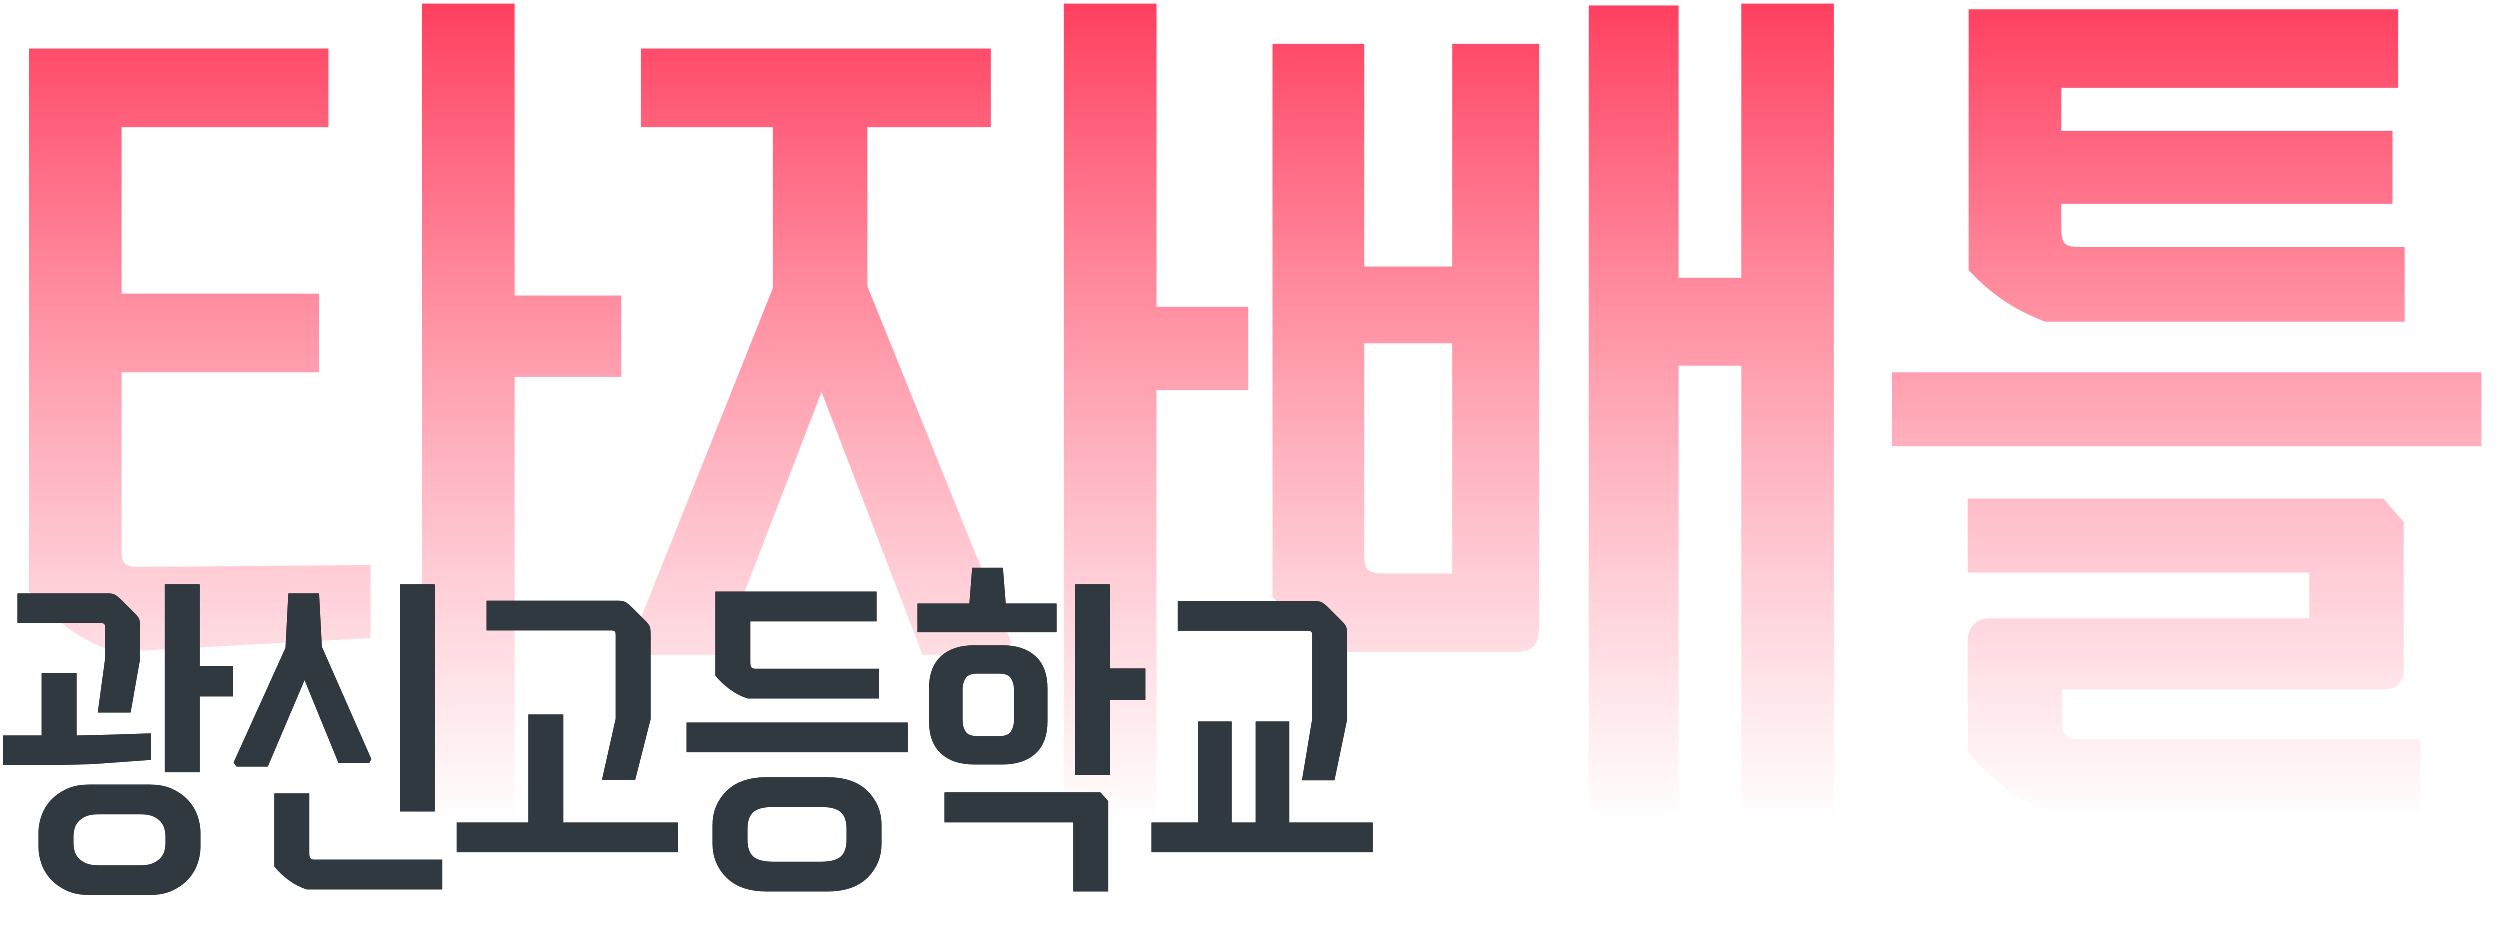 <?xml version="1.0" encoding="UTF-8"?>
<svg width="171px" height="64px" viewBox="0 0 171 64" version="1.1" xmlns="http://www.w3.org/2000/svg" xmlns:xlink="http://www.w3.org/1999/xlink">
    <!-- Generator: Sketch 58 (84663) - https://sketch.com -->
    <title>TypingBattle-GitHub</title>
    <desc>Created with Sketch.</desc>
    <defs>
        <linearGradient x1="50%" y1="3.061617e-15%" x2="50%" y2="100%" id="linearGradient-1">
            <stop stop-color="#FF4060" offset="0%"></stop>
            <stop stop-color="#FF6680" stop-opacity="0" offset="100%"></stop>
        </linearGradient>
        <path d="M13.704,57.944 C13.704,58.312 13.636,58.692 13.5,59.084 C13.364,59.476 13.152,59.828 12.864,60.14 C12.576,60.452 12.216,60.708 11.784,60.908 C11.352,61.108 10.84,61.208 10.248,61.208 L6.096,61.208 C5.504,61.208 4.992,61.108 4.56,60.908 C4.128,60.708 3.768,60.452 3.48,60.14 C3.192,59.828 2.98,59.476 2.844,59.084 C2.708,58.692 2.64,58.312 2.64,57.944 L2.64,56.936 C2.64,56.568 2.708,56.188 2.844,55.796 C2.98,55.404 3.192,55.052 3.48,54.74 C3.768,54.428 4.128,54.172 4.56,53.972 C4.992,53.772 5.504,53.672 6.096,53.672 L10.248,53.672 C10.84,53.672 11.352,53.772 11.784,53.972 C12.216,54.172 12.576,54.428 12.864,54.74 C13.152,55.052 13.364,55.404 13.5,55.796 C13.636,56.188 13.704,56.568 13.704,56.936 L13.704,57.944 Z M15.936,47.624 L13.656,47.624 L13.656,52.808 L11.28,52.808 L11.28,39.968 L13.656,39.968 L13.656,45.56 L15.936,45.56 L15.936,47.624 Z M9.576,42.896 L9.576,45.056 L8.928,48.728 L6.696,48.728 L7.2,45.032 L7.2,42.872 C7.2,42.696 7.112,42.608 6.936,42.608 L1.2,42.608 L1.2,40.592 L7.392,40.592 C7.616,40.592 7.788,40.632 7.908,40.712 C8.028,40.792 8.152,40.896 8.28,41.024 L9.24,41.984 C9.416,42.16 9.516,42.312 9.54,42.44 C9.564,42.568 9.576,42.72 9.576,42.896 Z M3.768,52.328 L0.216,52.328 L0.216,50.312 L2.856,50.312 L2.856,46.04 L5.232,46.04 L5.232,50.312 L6.933,50.275 C7.212,50.268 7.489,50.26 7.764,50.252 L10.32,50.168 L10.32,50.168 L10.32,51.968 L6.336,52.256 L3.768,52.328 Z M11.328,57.2 C11.328,57.04 11.304,56.868 11.256,56.684 C11.208,56.5 11.12,56.336 10.992,56.192 C10.864,56.048 10.692,55.928 10.476,55.832 C10.26,55.736 9.984,55.688 9.648,55.688 L6.696,55.688 C6.36,55.688 6.084,55.736 5.868,55.832 C5.652,55.928 5.48,56.048 5.352,56.192 C5.224,56.336 5.136,56.5 5.088,56.684 C5.04,56.868 5.016,57.04 5.016,57.2 L5.016,57.68 C5.016,57.856 5.04,58.032 5.088,58.208 C5.136,58.384 5.224,58.544 5.352,58.688 C5.48,58.832 5.652,58.952 5.868,59.048 C6.084,59.144 6.36,59.192 6.696,59.192 L9.648,59.192 C9.984,59.192 10.26,59.144 10.476,59.048 C10.692,58.952 10.864,58.832 10.992,58.688 C11.12,58.544 11.208,58.384 11.256,58.208 C11.304,58.032 11.328,57.856 11.328,57.68 L11.328,57.2 Z M29.736,55.496 L27.36,55.496 L27.36,39.968 L29.736,39.968 L29.736,55.496 Z M20.976,60.824 C20.56,60.696 20.16,60.492 19.776,60.212 C19.392,59.932 19.056,59.616 18.768,59.264 L18.768,54.272 L21.144,54.272 L21.144,58.352 C21.144,58.528 21.172,58.648 21.228,58.712 C21.284,58.776 21.384,58.808 21.528,58.808 L30.24,58.808 L30.24,60.824 L20.976,60.824 Z M21.816,40.592 L22.008,44.24 L25.392,51.92 L25.248,52.184 L23.16,52.184 L20.832,46.496 L18.312,52.424 L16.176,52.424 L15.984,52.16 L19.536,44.312 L19.728,40.592 L21.816,40.592 Z M46.368,58.28 L31.248,58.28 L31.248,56.264 L36.144,56.264 L36.144,48.872 L38.52,48.872 L38.52,56.264 L46.368,56.264 L46.368,58.28 Z M44.496,43.4 L44.496,49.184 L43.44,53.336 L41.184,53.336 L42.12,49.16 L42.12,43.376 C42.12,43.2 42.032,43.112 41.856,43.112 L33.288,43.112 L33.288,41.096 L42.312,41.096 C42.536,41.096 42.708,41.136 42.828,41.216 C42.948,41.296 43.072,41.4 43.2,41.528 L44.16,42.488 C44.336,42.664 44.436,42.816 44.46,42.944 C44.484,43.072 44.496,43.224 44.496,43.4 Z M60.288,57.704 C60.288,58.616 59.972,59.388 59.34,60.02 C58.708,60.652 57.792,60.968 56.592,60.968 L52.44,60.968 C51.24,60.968 50.324,60.652 49.692,60.02 C49.06,59.388 48.744,58.616 48.744,57.704 L48.744,56.432 C48.744,55.52 49.06,54.748 49.692,54.116 C50.324,53.484 51.24,53.168 52.44,53.168 L56.592,53.168 C57.792,53.168 58.708,53.484 59.34,54.116 C59.972,54.748 60.288,55.52 60.288,56.432 L60.288,57.704 Z M57.912,56.696 C57.912,56.168 57.78,55.784 57.516,55.544 C57.252,55.304 56.784,55.184 56.112,55.184 L52.92,55.184 C52.248,55.184 51.78,55.304 51.516,55.544 C51.252,55.784 51.12,56.168 51.12,56.696 L51.12,57.44 C51.12,57.968 51.252,58.352 51.516,58.592 C51.78,58.832 52.248,58.952 52.92,58.952 L56.112,58.952 C56.784,58.952 57.252,58.832 57.516,58.592 C57.78,58.352 57.912,57.968 57.912,57.44 L57.912,56.696 Z M62.088,49.424 L62.088,51.44 L46.968,51.44 L46.968,49.424 L62.088,49.424 Z M51.144,47.768 C50.728,47.64 50.328,47.436 49.944,47.156 C49.56,46.876 49.224,46.56 48.936,46.208 L48.936,40.472 L59.952,40.472 L59.952,42.488 L51.312,42.488 L51.312,45.296 C51.312,45.472 51.34,45.592 51.396,45.656 C51.452,45.72 51.552,45.752 51.696,45.752 L60.12,45.752 L60.12,47.768 L51.144,47.768 Z M78.336,47.864 L75.912,47.864 L75.912,53 L73.536,53 L73.536,39.968 L75.912,39.968 L75.912,45.728 L78.336,45.728 L78.336,47.864 Z M64.608,54.2 L75.264,54.2 L75.792,54.8 L75.792,60.968 L73.416,60.968 L73.416,56.24 L64.608,56.24 L64.608,54.2 Z M68.568,52.28 L66.624,52.28 C65.664,52.28 64.912,52.032 64.368,51.536 C63.824,51.04 63.552,50.304 63.552,49.328 L63.552,47.096 C63.552,46.12 63.824,45.384 64.368,44.888 C64.912,44.392 65.664,44.144 66.624,44.144 L68.568,44.144 C69.528,44.144 70.28,44.392 70.824,44.888 C71.368,45.384 71.64,46.12 71.64,47.096 L71.64,49.328 C71.64,50.304 71.368,51.04 70.824,51.536 C70.28,52.032 69.528,52.28 68.568,52.28 Z M68.328,50.36 C68.744,50.36 69.02,50.252 69.156,50.036 C69.292,49.82 69.36,49.576 69.36,49.304 L69.36,47.12 C69.36,46.848 69.292,46.604 69.156,46.388 C69.02,46.172 68.744,46.064 68.328,46.064 L66.864,46.064 C66.448,46.064 66.172,46.172 66.036,46.388 C65.9,46.604 65.832,46.848 65.832,47.12 L65.832,49.304 C65.832,49.576 65.9,49.82 66.036,50.036 C66.172,50.252 66.448,50.36 66.864,50.36 L68.328,50.36 Z M66.312,41.288 L66.504,38.84 L68.592,38.84 L68.784,41.288 L72.264,41.288 L72.264,43.232 L62.76,43.232 L62.76,41.288 L66.312,41.288 Z M93.888,58.28 L78.768,58.28 L78.768,56.264 L81.96,56.264 L81.96,49.352 L84.24,49.352 L84.24,56.264 L85.896,56.264 L85.896,49.352 L88.176,49.352 L88.176,56.264 L93.888,56.264 L93.888,58.28 Z M92.136,43.424 L92.136,49.208 L91.272,53.36 L89.064,53.36 L89.76,49.184 L89.76,43.4 C89.76,43.224 89.672,43.136 89.496,43.136 L80.568,43.136 L80.568,41.12 L89.952,41.12 C90.176,41.12 90.348,41.16 90.468,41.24 C90.588,41.32 90.712,41.424 90.84,41.552 L91.8,42.512 C91.976,42.688 92.076,42.84 92.1,42.968 C92.124,43.096 92.136,43.248 92.136,43.424 Z" id="path-2"></path>
        <filter x="-3.2%" y="-13.4%" width="106.4%" height="126.8%" filterUnits="objectBoundingBox" id="filter-3">
            <feOffset dx="0" dy="0" in="SourceAlpha" result="shadowOffsetOuter1"></feOffset>
            <feGaussianBlur stdDeviation="1" in="shadowOffsetOuter1" result="shadowBlurOuter1"></feGaussianBlur>
            <feColorMatrix values="0 0 0 0 0   0 0 0 0 0   0 0 0 0 0  0 0 0 0.25 0" type="matrix" in="shadowBlurOuter1"></feColorMatrix>
        </filter>
    </defs>
    <g id="TypingBattle-GitHub" stroke="none" stroke-width="1" fill="none" fill-rule="evenodd">
        <g id="Group" fill-rule="nonzero">
            <path d="M8.32,25.464 L8.32,37.688 C8.32,38.157 8.405,38.456 8.576,38.584 C8.747,38.712 9.024,38.776 9.408,38.776 L25.344,38.648 L25.344,43.64 L7.872,44.6 C6.763,44.259 5.696,43.715 4.672,42.968 C3.648,42.221 2.752,41.379 1.984,40.44 L1.984,3.32 L22.464,3.32 L22.464,8.696 L8.32,8.696 L8.32,20.088 L21.824,20.088 L21.824,25.464 L8.32,25.464 Z M42.496,25.784 L35.2,25.784 L35.2,56.504 L28.864,56.504 L28.864,0.248 L35.2,0.248 L35.2,20.216 L42.496,20.216 L42.496,25.784 Z M72.768,0.248 L79.104,0.248 L79.104,20.984 L85.376,20.984 L85.376,26.68 L79.104,26.68 L79.104,56.504 L72.768,56.504 L72.768,0.248 Z M59.328,19.576 L69.184,43.96 L68.736,44.792 L63.104,44.792 L56.192,26.808 L49.28,44.792 L43.648,44.792 L43.136,44.024 L52.864,19.704 L52.864,8.696 L43.84,8.696 L43.84,3.32 L67.776,3.32 L67.776,8.696 L59.328,8.696 L59.328,19.576 Z M125.44,56.504 L119.104,56.504 L119.104,25.016 L114.816,25.016 L114.816,55.672 L108.672,55.672 L108.672,0.376 L114.816,0.376 L114.816,19 L119.104,19 L119.104,0.248 L125.44,0.248 L125.44,56.504 Z M105.28,42.68 C105.28,43.448 105.152,43.96 104.896,44.216 C104.64,44.472 104.213,44.6 103.616,44.6 L91.904,44.6 C90.027,43.619 88.405,42.36 87.04,40.824 L87.04,3 L93.312,3 L93.312,18.232 L99.328,18.232 L99.328,3 L105.28,3 L105.28,42.68 Z M99.328,39.224 L99.328,23.48 L93.312,23.48 L93.312,38.008 C93.312,38.477 93.397,38.797 93.568,38.968 C93.739,39.139 94.016,39.224 94.4,39.224 L99.328,39.224 Z M139.904,22.008 C138.795,21.581 137.835,21.091 137.024,20.536 C136.213,19.981 135.424,19.299 134.656,18.488 L134.656,0.632 L164.032,0.632 L164.032,6.008 L140.992,6.008 L140.992,8.952 L163.648,8.952 L163.648,13.944 L140.992,13.944 L140.992,15.672 C140.992,16.141 141.067,16.461 141.216,16.632 C141.365,16.803 141.632,16.888 142.016,16.888 L164.48,16.888 L164.48,22.008 L139.904,22.008 Z M164.416,35.704 L164.416,45.752 C164.416,46.691 163.947,47.16 163.008,47.16 L141.056,47.16 L141.056,49.336 C141.056,49.805 141.131,50.125 141.28,50.296 C141.429,50.467 141.696,50.552 142.08,50.552 L165.568,50.552 L165.568,55.608 L140.48,55.608 C139.371,55.267 138.304,54.723 137.28,53.976 C136.256,53.229 135.36,52.387 134.592,51.448 L134.592,43.768 C134.592,43.384 134.72,43.043 134.976,42.744 C135.232,42.445 135.595,42.296 136.064,42.296 L157.952,42.296 L157.952,39.16 L134.592,39.16 L134.592,34.104 L163.008,34.104 L164.416,35.704 Z M169.728,25.464 L169.728,30.52 L129.408,30.52 L129.408,25.464 L169.728,25.464 Z" id="타자배틀" fill="url(#linearGradient-1)"></path>
            <g id="광신고등학교">
                <use fill="black" fill-opacity="1" filter="url(#filter-3)" xlink:href="#path-2"></use>
                <use fill="#303840" xlink:href="#path-2"></use>
            </g>
        </g>
    </g>
</svg>